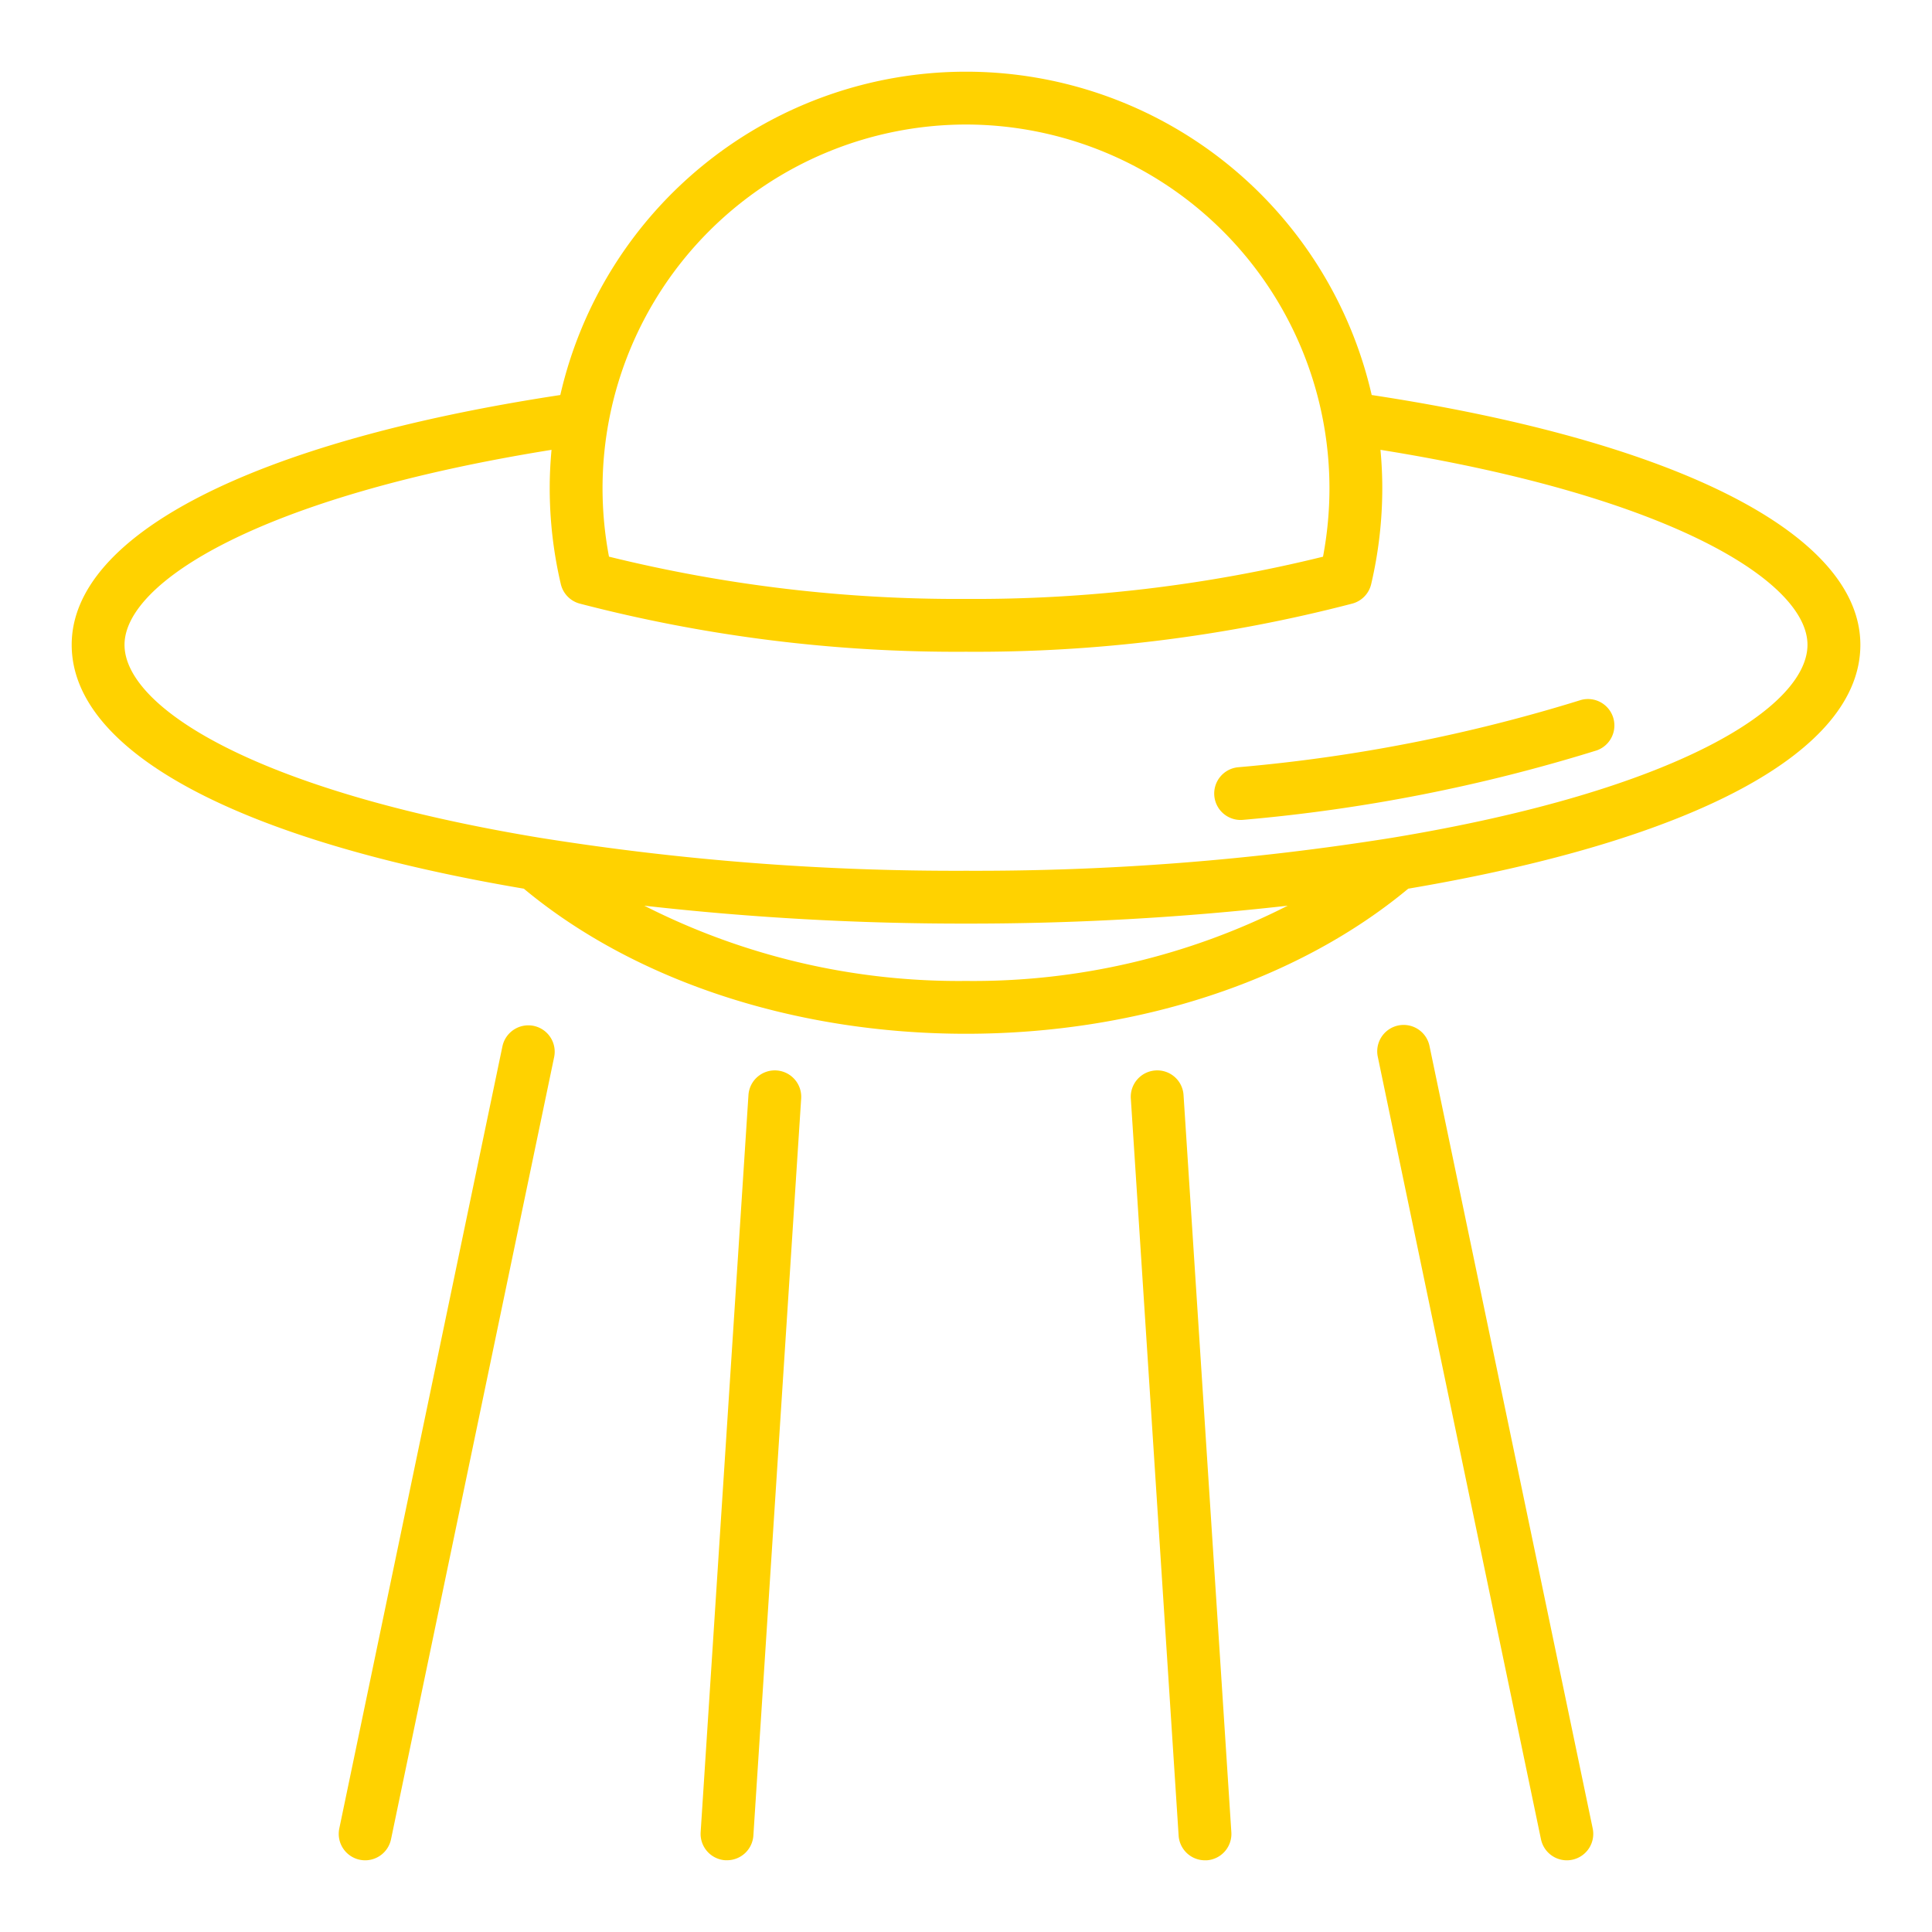 <svg xmlns="http://www.w3.org/2000/svg" width="55" height="55" fill="#ffd200" viewBox="0 0 128 128" href="/"><path xmlns="http://www.w3.org/2000/svg" d="M90.878 26.171a27.573 27.573 0 00-53.756 0C16.827 29.256 4.75 35.409 4.75 42.72c0 7.055 10.914 12.934 29.954 16.157C42.05 64.988 52.688 68.49 64 68.49s21.95-3.5 29.3-9.613c19.041-3.224 29.954-9.1 29.954-16.157-.004-7.311-12.081-13.464-32.376-16.549zM64 8.25a24.107 24.107 0 0124.08 24.08 24.385 24.385 0 01-.427 4.553A96.417 96.417 0 0164 39.68a96.417 96.417 0 01-23.653-2.8 24.385 24.385 0 01-.427-4.553A24.107 24.107 0 0164 8.25zM42.687 60.005A188.12 188.12 0 0064 61.19a188.107 188.107 0 0021.313-1.185A45.966 45.966 0 0164 64.99a45.963 45.963 0 01-21.313-4.985zM92.26 55.5A174.407 174.407 0 0164 57.69a174.355 174.355 0 01-28.263-2.19C16.749 52.353 8.25 46.813 8.25 42.72c0-4.115 8.877-9.8 28.29-12.917-.076.833-.12 1.675-.12 2.527a27.875 27.875 0 00.736 6.371 1.752 1.752 0 001.244 1.287A98.95 98.95 0 0064 43.18a98.95 98.95 0 0025.6-3.192 1.752 1.752 0 001.244-1.288 27.875 27.875 0 00.736-6.371c0-.852-.044-1.694-.12-2.527 19.413 3.112 28.29 8.8 28.29 12.917 0 4.094-8.499 9.634-27.49 12.781z" data-original="#000000"></path><path xmlns="http://www.w3.org/2000/svg" d="M104.693 46.391a107.705 107.705 0 01-22.673 4.442 1.75 1.75 0 00.35 3.483 111.309 111.309 0 0023.417-4.6 1.751 1.751 0 00-1.094-3.326zM35.357 67.967a1.755 1.755 0 00-2.07 1.356l-10.808 51.819a1.751 1.751 0 001.356 2.071 1.772 1.772 0 00.359.037 1.752 1.752 0 001.712-1.393l10.807-51.82a1.749 1.749 0 00-1.356-2.07zM94.713 69.323a1.75 1.75 0 10-3.426.714l10.807 51.82a1.752 1.752 0 001.712 1.393 1.772 1.772 0 00.359-.037 1.751 1.751 0 001.356-2.071zM76.553 70.92a1.75 1.75 0 00-1.633 1.86l3.167 48.833a1.75 1.75 0 001.745 1.637h.115a1.75 1.75 0 001.633-1.86l-3.167-48.837a1.743 1.743 0 00-1.86-1.633zM51.447 70.92a1.748 1.748 0 00-1.86 1.633l-3.167 48.833a1.75 1.75 0 001.633 1.86h.115a1.75 1.75 0 001.745-1.637L53.08 72.78a1.75 1.75 0 00-1.633-1.86z" data-original="#000000"></path></svg>